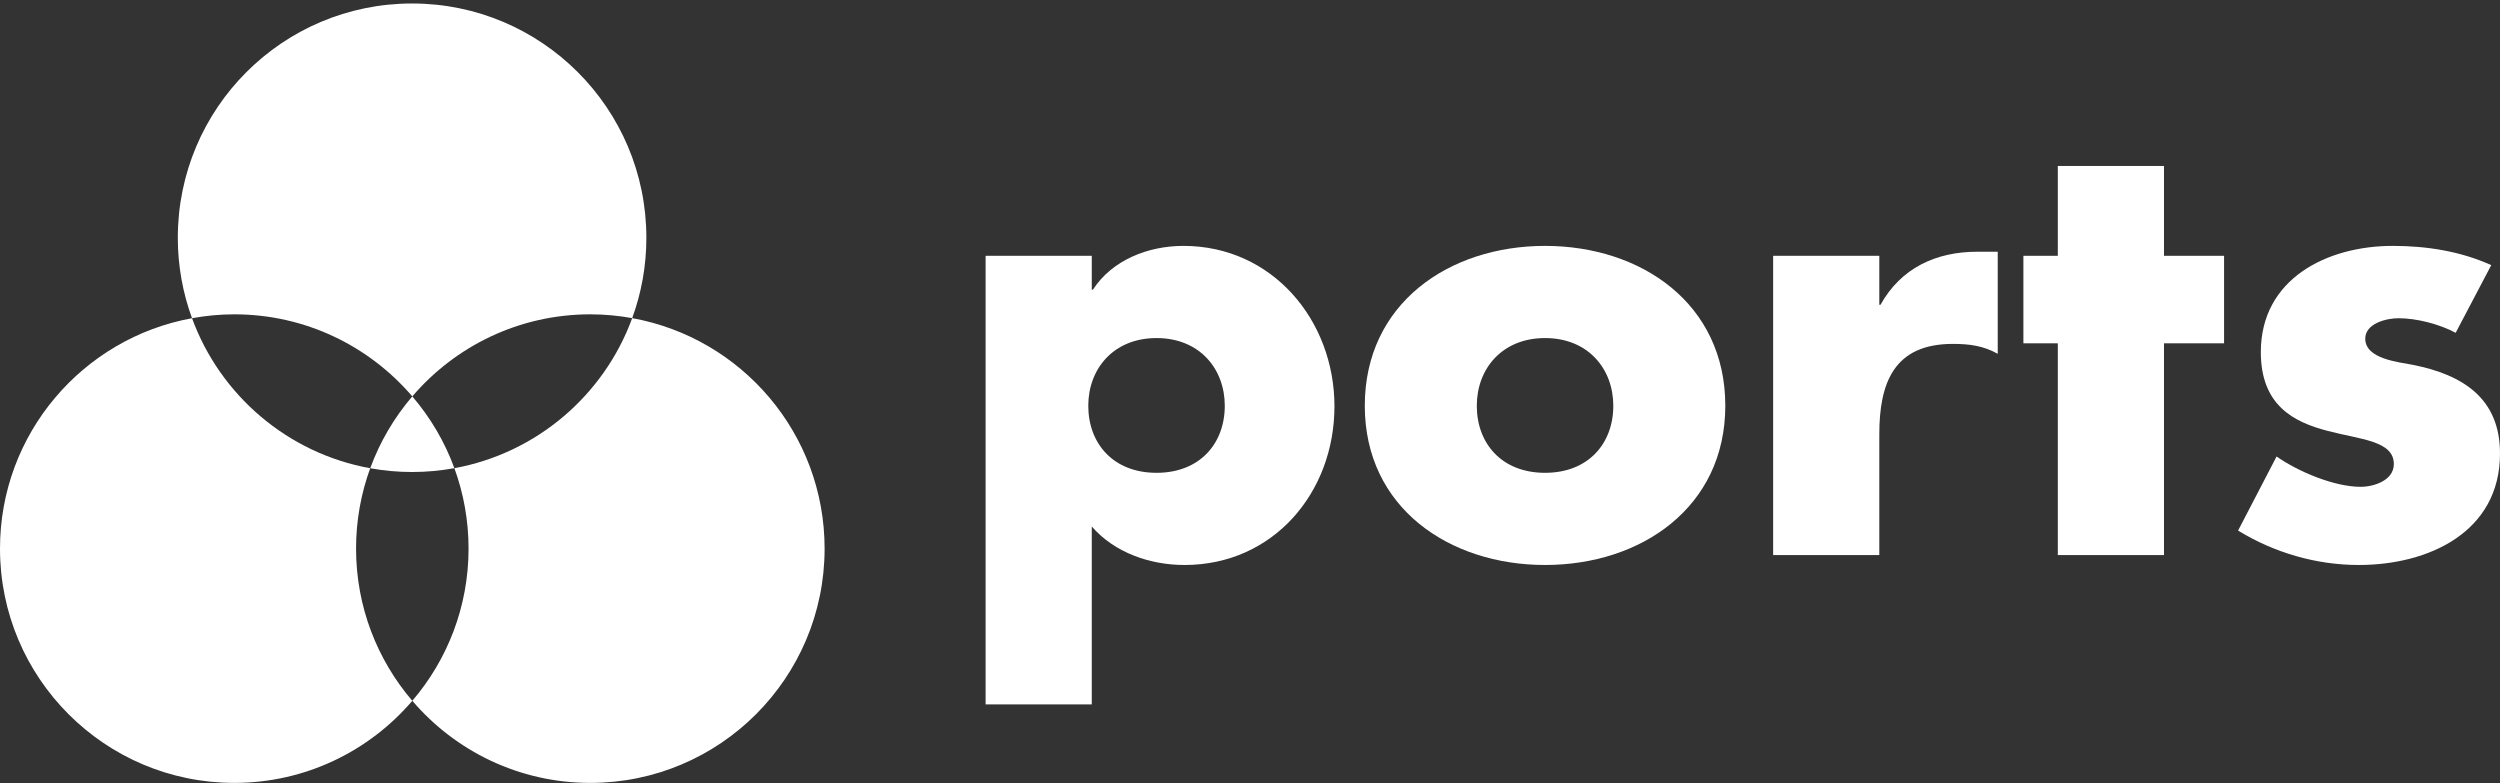<?xml version="1.0" encoding="UTF-8" standalone="no"?><!DOCTYPE svg PUBLIC "-//W3C//DTD SVG 1.1//EN" "http://www.w3.org/Graphics/SVG/1.1/DTD/svg11.dtd"><svg width="100%" height="100%" viewBox="0 0 600 188" version="1.1" xmlns="http://www.w3.org/2000/svg" xmlns:xlink="http://www.w3.org/1999/xlink" xml:space="preserve" xmlns:serif="http://www.serif.com/" style="fill-rule:evenodd;clip-rule:evenodd;stroke-linejoin:round;stroke-miterlimit:2;"><rect x="0" y="0" width="600" height="188" fill="#333333" stroke="none"/><g id="ports_bold"><g><path d="M262.027,61.394l-25.481,0l0,107.664l25.481,0l0,-42.701c5.46,6.3 14.001,9.24 22.261,9.24c21.281,0 35.981,-17.361 35.981,-38.081c0,-20.581 -14.84,-38.502 -36.261,-38.502c-8.4,0 -17.081,3.36 -21.701,10.501l-0.28,-0l0,-8.121Zm15.541,19.741c10.36,0 16.38,7.42 16.38,16.241c0,9.1 -6.02,16.1 -16.38,16.1c-10.361,0 -16.381,-7 -16.381,-16.1c0,-8.821 6.02,-16.241 16.381,-16.241Z" style="fill:#fff;fill-rule:nonzero;"/><path d="M370.811,59.014c-23.101,0 -43.261,13.861 -43.261,38.362c-0,24.501 20.3,38.221 43.261,38.221c23.101,0 43.262,-13.86 43.262,-38.221c-0,-24.501 -20.161,-38.362 -43.262,-38.362Zm0,22.121c10.361,0 16.381,7.42 16.381,16.241c-0,9.1 -6.02,16.1 -16.381,16.1c-10.36,0 -16.38,-7 -16.38,-16.1c-0,-8.821 6.02,-16.241 16.38,-16.241Z" style="fill:#fff;fill-rule:nonzero;"/><path d="M451.034,61.394l-25.481,0l0,71.823l25.481,0l0,-28.981c0,-12.321 3.5,-21.701 17.641,-21.701c3.92,0 7.28,0.42 10.78,2.38l0,-24.501l-4.9,0c-9.94,0 -18.341,3.92 -23.241,12.741l-0.28,-0l0,-11.761Z" style="fill:#fff;fill-rule:nonzero;"/><path d="M519.357,82.395l14.42,0l0,-21.001l-14.42,0l-0,-21.561l-25.481,0l-0,21.561l-8.26,0l-0,21.001l8.26,0l-0,50.822l25.481,0l-0,-50.822Z" style="fill:#fff;fill-rule:nonzero;"/><path d="M597.9,63.634c-7.42,-3.36 -15.541,-4.62 -23.661,-4.62c-15.681,0 -31.641,7.84 -31.641,25.481c-0,12.881 7.98,16.801 15.96,18.901c7.981,2.1 15.961,2.38 15.961,7.98c0,3.92 -4.76,5.46 -7.98,5.46c-6.301,0 -14.981,-3.64 -20.161,-7.28l-9.24,17.781c8.68,5.32 18.76,8.26 28.981,8.26c16.66,0 33.881,-7.84 33.881,-26.741c-0,-13.3 -8.96,-18.901 -20.861,-21.281c-3.5,-0.7 -11.48,-1.4 -11.48,-6.3c-0,-3.64 5.04,-4.9 7.98,-4.9c4.34,-0 9.8,1.4 13.721,3.5l8.54,-16.241Z" style="fill:#fff;fill-rule:nonzero;"/></g><g><g><path d="M98.951,95.137c10.312,-12.055 25.624,-19.698 42.728,-19.698c3.431,-0 6.788,0.325 10.048,0.909c2.2,-6.016 3.4,-12.513 3.4,-19.291c-0.001,-31.048 -25.179,-56.22 -56.228,-56.22c-31.054,0 -56.226,25.172 -56.226,56.225c0,6.786 1.209,13.288 3.412,19.307c3.291,-0.599 6.676,-0.93 10.142,-0.93c17.104,0.002 32.411,7.647 42.724,19.698Zm52.775,-18.784c-6.749,18.473 -22.911,32.403 -42.676,36.013c2.2,6.019 3.403,12.524 3.403,19.299c-0,13.951 -5.091,26.701 -13.499,36.526c10.31,12.054 25.62,19.703 42.724,19.703c31.054,-0 56.227,-25.174 56.227,-56.229c-0,-27.621 -19.922,-50.573 -46.179,-55.312Zm-62.873,36.024c-19.807,-3.577 -36.004,-17.52 -42.768,-36.006c-26.208,4.776 -46.085,27.708 -46.085,55.294c-0,31.055 25.175,56.229 56.226,56.229c17.105,-0 32.414,-7.649 42.726,-19.699c-8.407,-9.829 -13.497,-22.579 -13.497,-36.527c0.001,-6.779 1.201,-13.277 3.398,-19.291Zm0,0c3.262,0.59 6.615,0.905 10.047,0.905c3.467,0 6.858,-0.321 10.151,-0.92c-2.325,-6.367 -5.777,-12.174 -10.099,-17.23c-4.324,5.056 -7.773,10.881 -10.099,17.245Z" style="fill:#fff;fill-rule:nonzero;"/></g></g></g></svg>